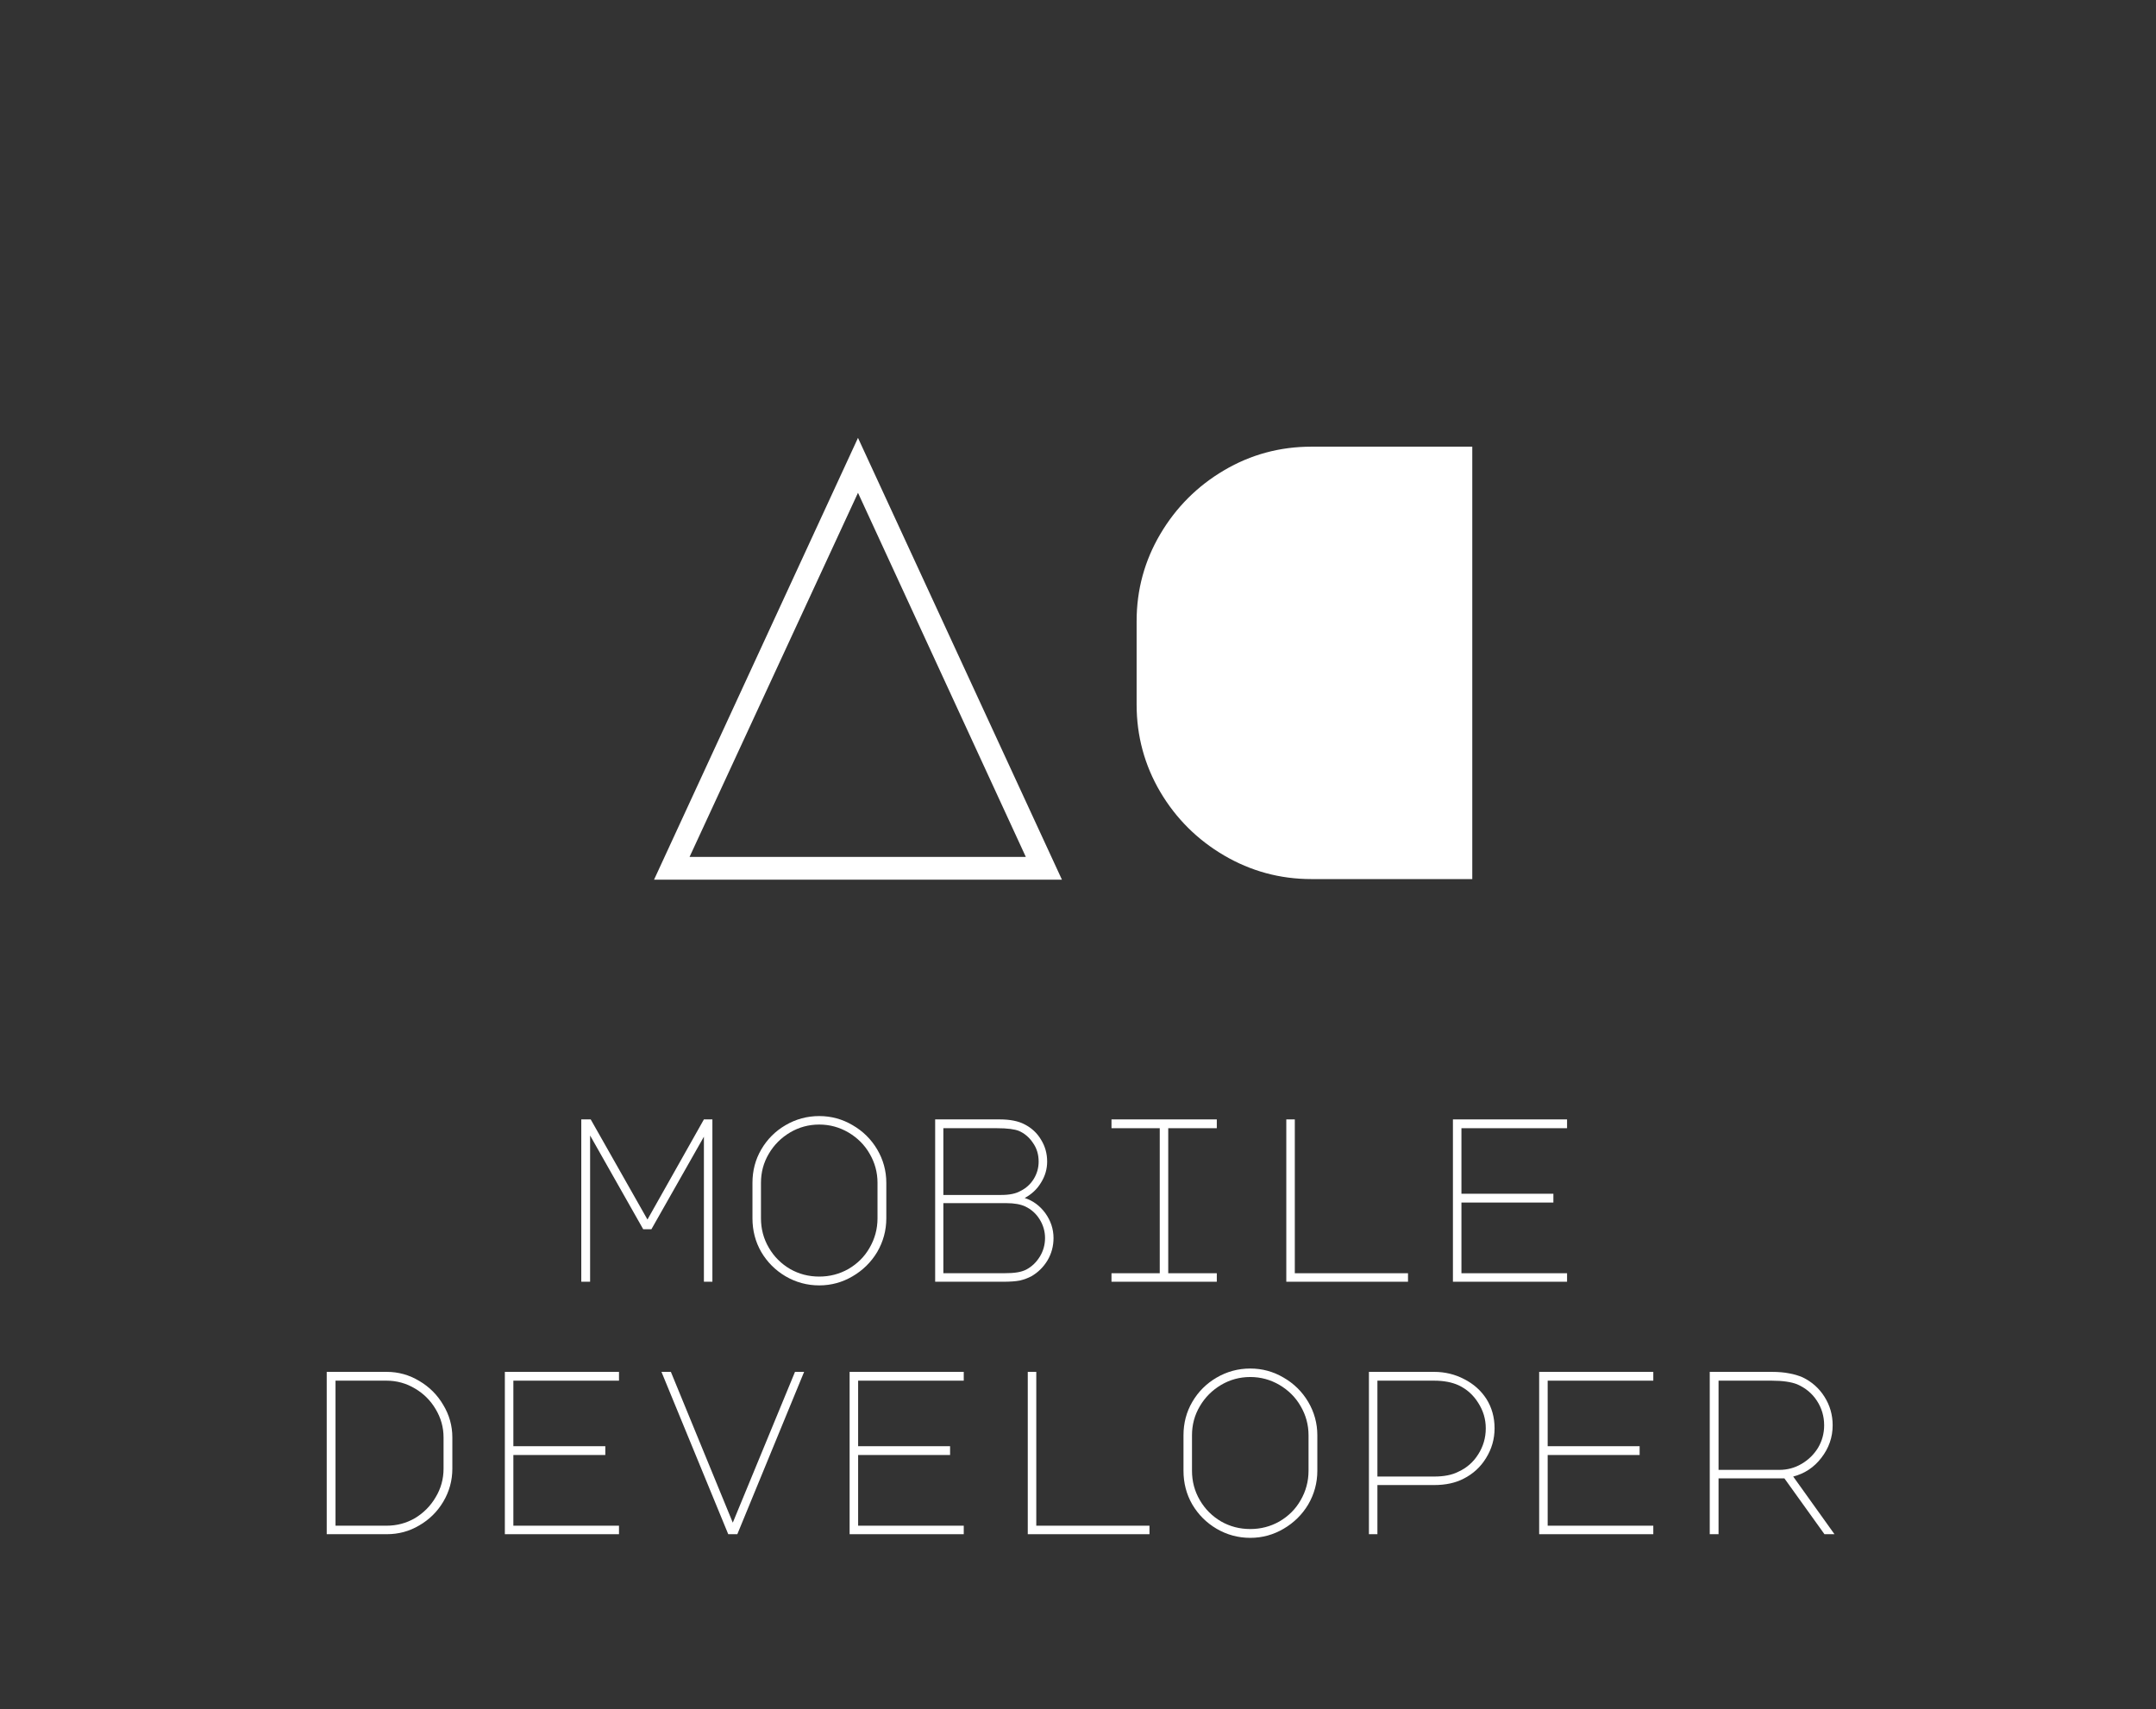 <?xml version="1.0" encoding="UTF-8"?>
<svg xmlns="http://www.w3.org/2000/svg" xmlns:xlink="http://www.w3.org/1999/xlink" width="111pt" height="88pt" viewBox="0 0 111 88" version="1.1">
<rect x="0" y="0" width="111" height="88" fill="#333333" stroke="none"/>
<defs>
<g>
<symbol overflow="visible" id="glyph0-0">
<path style="stroke:none;" d="M -0.703 22.266 L -23.016 22.266 L -23.016 0 L -0.703 0 Z M -20.953 21.094 L -1.891 21.094 L -1.891 2.016 Z M -2.719 1.188 L -21.797 1.188 L -21.797 20.25 Z M -2.719 1.188 "/>
</symbol>
<symbol overflow="visible" id="glyph0-1">
<path style="stroke:none;" d="M -3.844 0 L -3.844 22.266 L -12.125 22.266 C -13.746 22.266 -15.25 21.855 -16.625 21.047 C -17.996 20.242 -19.094 19.152 -19.906 17.781 C -20.715 16.406 -21.125 14.902 -21.125 13.281 L -21.125 8.984 C -21.125 7.367 -20.715 5.871 -19.906 4.5 C -19.094 3.125 -17.996 2.027 -16.625 1.219 C -15.25 0.406 -13.746 0 -12.125 0 Z M -3.844 0 "/>
</symbol>
<symbol overflow="visible" id="glyph0-2">
<path style="stroke:none;" d="M -1.344 22.297 L -22.344 22.297 L -11.844 -0.453 Z M -11.844 2.375 L -20.516 21.125 L -3.203 21.125 Z M -11.844 2.375 "/>
</symbol>
<symbol overflow="visible" id="glyph1-0">
<path style="stroke:none;" d="M 0.266 -8.359 L 8.625 -8.359 L 8.625 0 L 0.266 0 Z M 7.859 -7.906 L 0.703 -7.906 L 0.703 -0.75 Z M 1.016 -0.438 L 8.172 -0.438 L 8.172 -7.594 Z M 1.016 -0.438 "/>
</symbol>
<symbol overflow="visible" id="glyph1-1">
<path style="stroke:none;" d="M 1.516 0 L 1.062 0 L 1.062 -8.359 L 1.547 -8.359 L 4.469 -3.203 L 7.375 -8.359 L 7.812 -8.359 L 7.812 0 L 7.375 0 L 7.375 -7.469 L 4.672 -2.703 L 4.25 -2.703 L 1.516 -7.531 Z M 1.516 0 "/>
</symbol>
<symbol overflow="visible" id="glyph1-2">
<path style="stroke:none;" d="M 4.438 -8.531 C 5.059 -8.531 5.633 -8.371 6.156 -8.062 C 6.684 -7.758 7.109 -7.34 7.422 -6.812 C 7.73 -6.289 7.891 -5.715 7.891 -5.094 L 7.891 -3.266 C 7.891 -2.641 7.73 -2.059 7.422 -1.531 C 7.109 -1.008 6.684 -0.59 6.156 -0.281 C 5.633 0.027 5.059 0.188 4.438 0.188 C 3.812 0.188 3.23 0.027 2.703 -0.281 C 2.18 -0.59 1.762 -1.008 1.453 -1.531 C 1.148 -2.059 1 -2.641 1 -3.266 L 1 -5.094 C 1 -5.715 1.148 -6.289 1.453 -6.812 C 1.762 -7.34 2.18 -7.758 2.703 -8.062 C 3.23 -8.371 3.812 -8.531 4.438 -8.531 Z M 1.438 -3.266 C 1.438 -2.723 1.57 -2.215 1.844 -1.75 C 2.113 -1.289 2.477 -0.926 2.938 -0.656 C 3.395 -0.395 3.895 -0.266 4.438 -0.266 C 4.977 -0.266 5.477 -0.395 5.938 -0.656 C 6.402 -0.926 6.77 -1.289 7.031 -1.75 C 7.301 -2.215 7.438 -2.723 7.438 -3.266 L 7.438 -5.094 C 7.438 -5.633 7.301 -6.133 7.031 -6.594 C 6.77 -7.051 6.402 -7.414 5.938 -7.688 C 5.477 -7.957 4.977 -8.094 4.438 -8.094 C 3.895 -8.094 3.395 -7.957 2.938 -7.688 C 2.477 -7.414 2.113 -7.051 1.844 -6.594 C 1.57 -6.133 1.438 -5.633 1.438 -5.094 Z M 1.438 -3.266 "/>
</symbol>
<symbol overflow="visible" id="glyph1-3">
<path style="stroke:none;" d="M 6.125 -8.109 C 6.496 -7.922 6.785 -7.652 6.984 -7.312 C 7.191 -6.977 7.297 -6.602 7.297 -6.188 C 7.297 -5.801 7.191 -5.441 6.984 -5.109 C 6.785 -4.773 6.504 -4.508 6.141 -4.312 C 6.566 -4.176 6.922 -3.914 7.203 -3.531 C 7.48 -3.145 7.625 -2.715 7.625 -2.25 C 7.625 -1.832 7.52 -1.445 7.312 -1.094 C 7.102 -0.75 6.824 -0.477 6.484 -0.281 C 6.305 -0.188 6.105 -0.113 5.891 -0.062 C 5.672 -0.02 5.383 0 5.031 0 L 1.531 0 L 1.531 -8.359 L 4.859 -8.359 C 5.387 -8.359 5.812 -8.273 6.125 -8.109 Z M 5.922 -4.672 C 6.211 -4.816 6.441 -5.023 6.609 -5.297 C 6.773 -5.566 6.859 -5.863 6.859 -6.188 C 6.859 -6.559 6.758 -6.883 6.562 -7.156 C 6.375 -7.434 6.133 -7.641 5.844 -7.766 C 5.625 -7.855 5.246 -7.906 4.719 -7.906 L 1.953 -7.906 L 1.953 -4.469 L 4.938 -4.469 C 5.352 -4.469 5.68 -4.535 5.922 -4.672 Z M 6.219 -0.625 C 6.508 -0.777 6.742 -1.004 6.922 -1.297 C 7.098 -1.586 7.188 -1.906 7.188 -2.25 C 7.188 -2.602 7.09 -2.926 6.906 -3.219 C 6.727 -3.508 6.48 -3.727 6.172 -3.875 C 5.93 -3.988 5.605 -4.047 5.203 -4.047 L 1.953 -4.047 L 1.953 -0.438 L 5.047 -0.438 C 5.348 -0.438 5.586 -0.453 5.766 -0.484 C 5.941 -0.512 6.094 -0.562 6.219 -0.625 Z M 6.219 -0.625 "/>
</symbol>
<symbol overflow="visible" id="glyph1-4">
<path style="stroke:none;" d="M 7.156 -8.359 L 7.156 -7.906 L 4.656 -7.906 L 4.656 -0.438 L 7.156 -0.438 L 7.156 0 L 1.734 0 L 1.734 -0.438 L 4.219 -0.438 L 4.219 -7.906 L 1.734 -7.906 L 1.734 -8.359 Z M 7.156 -8.359 "/>
</symbol>
<symbol overflow="visible" id="glyph1-5">
<path style="stroke:none;" d="M 1.859 0 L 1.859 -8.359 L 2.297 -8.359 L 2.297 -0.438 L 8.125 -0.438 L 8.125 0 Z M 1.859 0 "/>
</symbol>
<symbol overflow="visible" id="glyph1-6">
<path style="stroke:none;" d="M 1.562 -8.359 L 7.438 -8.359 L 7.438 -7.906 L 2 -7.906 L 2 -4.531 L 6.734 -4.531 L 6.734 -4.078 L 2 -4.078 L 2 -0.438 L 7.438 -0.438 L 7.438 0 L 1.562 0 Z M 1.562 -8.359 "/>
</symbol>
<symbol overflow="visible" id="glyph1-7">
<path style="stroke:none;" d=""/>
</symbol>
<symbol overflow="visible" id="glyph1-8">
<path style="stroke:none;" d="M 4.359 -8.359 C 4.961 -8.359 5.52 -8.199 6.031 -7.891 C 6.551 -7.586 6.961 -7.176 7.266 -6.656 C 7.574 -6.145 7.734 -5.586 7.734 -4.984 L 7.734 -3.375 C 7.734 -2.758 7.574 -2.191 7.266 -1.672 C 6.961 -1.16 6.551 -0.754 6.031 -0.453 C 5.52 -0.148 4.961 0 4.359 0 L 1.266 0 L 1.266 -8.359 Z M 7.281 -4.984 C 7.281 -5.504 7.145 -5.988 6.875 -6.438 C 6.613 -6.883 6.258 -7.238 5.812 -7.5 C 5.363 -7.77 4.871 -7.906 4.344 -7.906 L 1.719 -7.906 L 1.719 -0.438 L 4.344 -0.438 C 4.871 -0.438 5.363 -0.566 5.812 -0.828 C 6.258 -1.098 6.613 -1.457 6.875 -1.906 C 7.145 -2.352 7.281 -2.844 7.281 -3.375 Z M 7.281 -4.984 "/>
</symbol>
<symbol overflow="visible" id="glyph1-9">
<path style="stroke:none;" d="M 1.234 -8.359 L 4.422 -0.594 L 7.625 -8.359 L 8.094 -8.359 L 4.656 0 L 4.188 0 L 0.75 -8.359 Z M 1.234 -8.359 "/>
</symbol>
<symbol overflow="visible" id="glyph1-10">
<path style="stroke:none;" d="M 2.109 0 L 1.672 0 L 1.672 -8.359 L 5.031 -8.359 C 5.59 -8.359 6.109 -8.23 6.578 -7.984 C 7.055 -7.742 7.438 -7.402 7.719 -6.969 C 7.996 -6.531 8.141 -6.023 8.141 -5.453 C 8.141 -4.898 7.992 -4.387 7.703 -3.922 C 7.422 -3.461 7.035 -3.105 6.547 -2.859 C 6.129 -2.641 5.621 -2.531 5.031 -2.531 L 2.109 -2.531 Z M 2.109 -2.969 L 5.031 -2.969 C 5.539 -2.969 5.957 -3.051 6.281 -3.219 C 6.707 -3.414 7.047 -3.711 7.297 -4.109 C 7.555 -4.512 7.688 -4.961 7.688 -5.453 C 7.688 -5.93 7.555 -6.367 7.297 -6.766 C 7.047 -7.168 6.707 -7.473 6.281 -7.672 C 5.945 -7.824 5.527 -7.906 5.031 -7.906 L 2.109 -7.906 Z M 2.109 -2.969 "/>
</symbol>
<symbol overflow="visible" id="glyph1-11">
<path style="stroke:none;" d="M 6.25 -8.078 C 6.727 -7.848 7.102 -7.512 7.375 -7.078 C 7.652 -6.641 7.797 -6.148 7.797 -5.609 C 7.797 -4.992 7.602 -4.434 7.219 -3.938 C 6.844 -3.445 6.355 -3.121 5.766 -2.969 L 7.891 0 L 7.375 0 L 5.312 -2.875 L 1.922 -2.875 L 1.922 0 L 1.469 0 L 1.469 -8.359 L 4.656 -8.359 C 5.008 -8.359 5.312 -8.332 5.562 -8.281 C 5.809 -8.238 6.039 -8.168 6.25 -8.078 Z M 5.047 -3.312 C 5.461 -3.312 5.848 -3.414 6.203 -3.625 C 6.555 -3.832 6.836 -4.109 7.047 -4.453 C 7.254 -4.805 7.359 -5.191 7.359 -5.609 C 7.359 -6.074 7.23 -6.5 6.984 -6.875 C 6.742 -7.246 6.402 -7.531 5.969 -7.719 C 5.664 -7.84 5.227 -7.906 4.656 -7.906 L 1.922 -7.906 L 1.922 -3.312 Z M 5.047 -3.312 "/>
</symbol>
</g>
</defs>
<g id="surface1">
<g style="fill:rgb(100%,100%,100%);fill-opacity:1;">
  <use xlink:href="#glyph0-1" x="79.643" y="23"/>
  <use xlink:href="#glyph0-2" x="56.017" y="23"/>
</g>
<g style="fill:rgb(100%,100%,100%);fill-opacity:1;">
  <use xlink:href="#glyph1-1" x="28.865" y="66"/>
  <use xlink:href="#glyph1-2" x="37.74" y="66"/>
  <use xlink:href="#glyph1-3" x="46.615" y="66"/>
  <use xlink:href="#glyph1-4" x="55.49" y="66"/>
  <use xlink:href="#glyph1-5" x="64.365" y="66"/>
  <use xlink:href="#glyph1-6" x="73.241" y="66"/>
  <use xlink:href="#glyph1-7" x="82.116" y="66"/>
</g>
<g style="fill:rgb(100%,100%,100%);fill-opacity:1;">
  <use xlink:href="#glyph1-8" x="15.555" y="79"/>
  <use xlink:href="#glyph1-6" x="24.43" y="79"/>
  <use xlink:href="#glyph1-9" x="33.305" y="79"/>
  <use xlink:href="#glyph1-6" x="42.18" y="79"/>
  <use xlink:href="#glyph1-5" x="51.055" y="79"/>
  <use xlink:href="#glyph1-2" x="59.931" y="79"/>
  <use xlink:href="#glyph1-10" x="68.806" y="79"/>
  <use xlink:href="#glyph1-6" x="77.681" y="79"/>
  <use xlink:href="#glyph1-11" x="86.556" y="79"/>
</g>
</g>
</svg>
